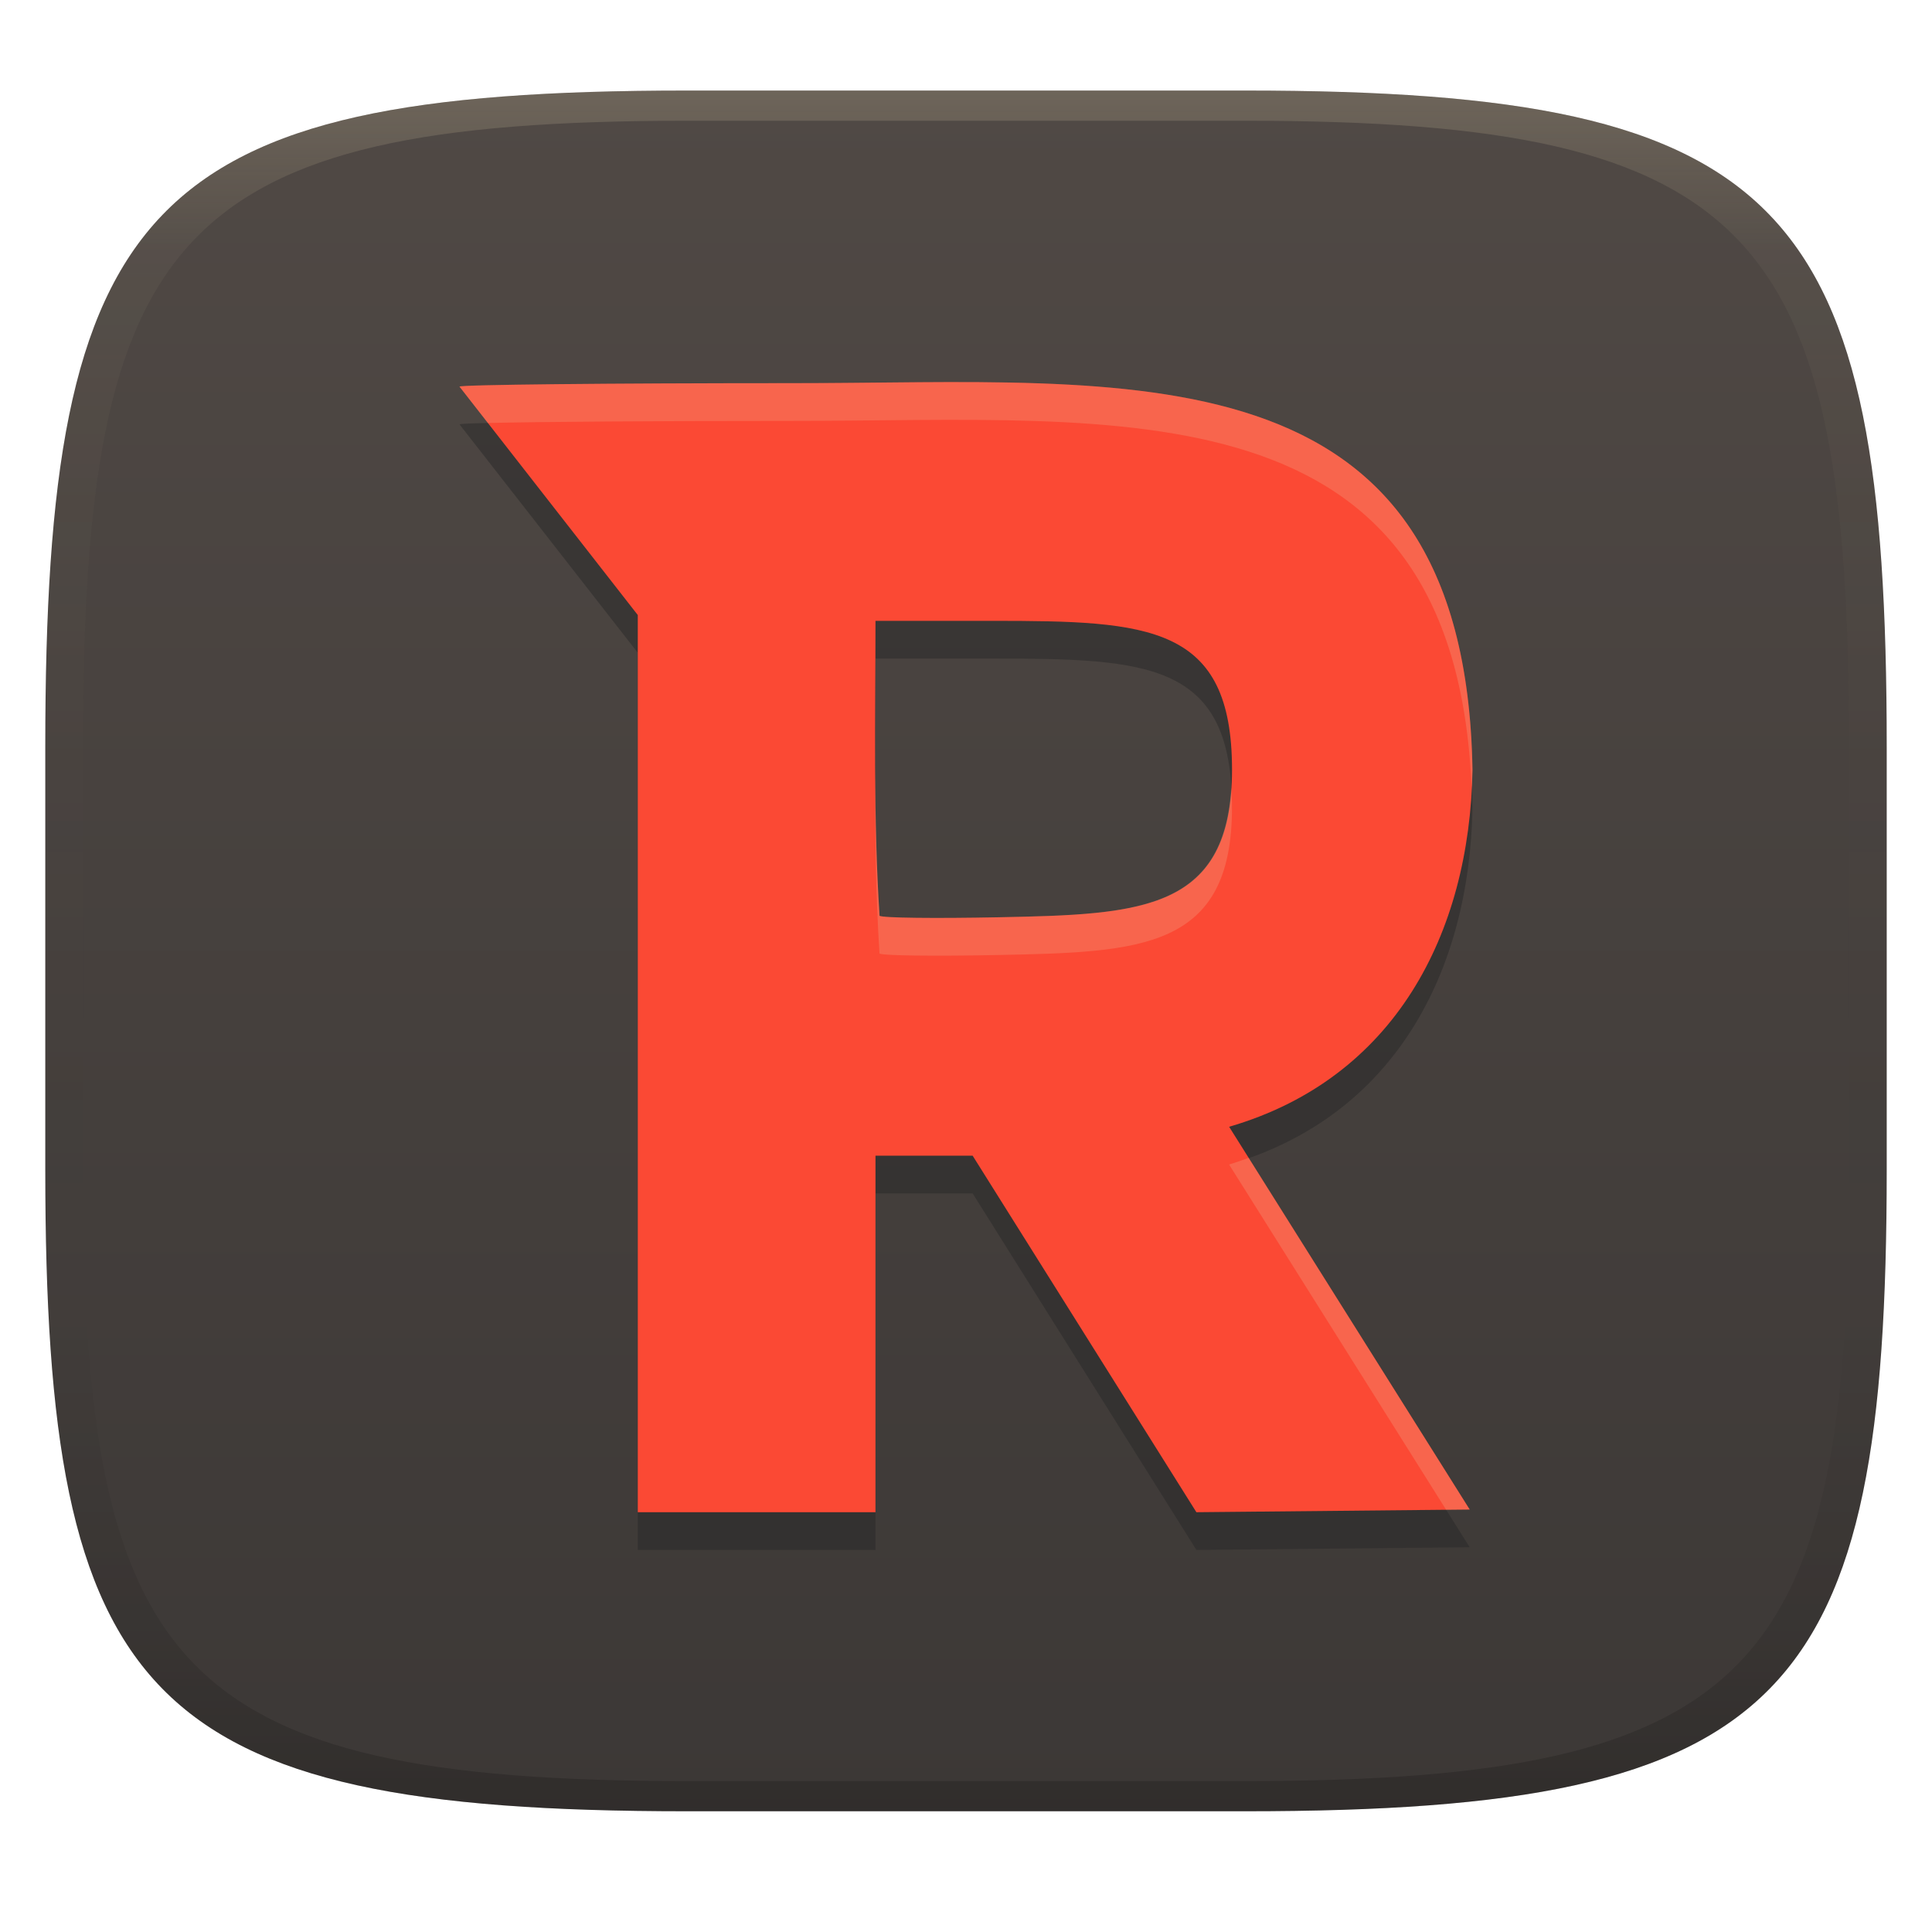 <svg width="256" height="256" version="1.1" xmlns="http://www.w3.org/2000/svg">
  <defs>
    <linearGradient id="linearGradient31" x1=".5" x2=".5" y2="1" gradientTransform="matrix(244,0,0,228,5.986,12)" gradientUnits="userSpaceOnUse">
      <stop stop-color="#ebdbb2" stop-opacity=".2" offset="0"/>
      <stop stop-color="#ebdbb2" stop-opacity=".05" offset=".1"/>
      <stop stop-opacity="0" offset=".704"/>
      <stop stop-opacity=".1" offset=".897"/>
      <stop stop-opacity=".2" offset="1"/>
    </linearGradient>
    <linearGradient id="linearGradient6" x1="140" x2="140" y1="12" y2="240" gradientUnits="userSpaceOnUse">
      <stop stop-color="#504945" offset="0"/>
      <stop stop-color="#3c3836" offset="1"/>
    </linearGradient>
  </defs>
  <path d="m165 12c72 0 85 15 85 87v56c0 70-13 85-85 85h-74c-72 0-85-15-85-85v-56c0-72 13-87 85-87z" fill="url(#linearGradient6)" style="isolation:isolate"/>
  <path d="m105.01 55.77c-24.282 0-44.134 0.206-44.122 0.461l23.622 30.265v118.88h31.496v-47.243h12.872l29.65 47.243 36.217-0.354-31.88-50.719c21.929-6.378 31.874-25.568 32.249-47.29-0.938-56.83-45.724-51.221-90.104-51.242zm10.996 31.496h15.502c20.751 0 31.742 0.521 31.742 19.731 0 18.793-12.001 19.162-30.911 19.546-8.401 0.171-15.501 0.089-15.794-0.2-0.845-12.981-0.538-26.061-0.538-39.077z" fill="#282828" opacity=".5" stroke-width="7.874"/>
  <path d="m105.01 50.77c-24.282 0-44.134 0.206-44.122 0.461l23.622 30.265v118.88h31.496v-47.243h12.872l29.65 47.243 36.217-0.354-31.88-50.719c21.929-6.378 31.874-25.568 32.249-47.29-0.938-56.83-45.724-51.221-90.104-51.242zm10.996 31.496h15.502c20.751 0 31.742 0.521 31.742 19.731 0 18.793-12.001 19.162-30.911 19.546-8.401 0.171-15.501 0.089-15.794-0.2-0.845-12.981-0.538-26.061-0.538-39.077z" fill="#fb4934" stroke-width="7.874"/>
  <path d="m129.72 50.636c-8.058-0.057-16.394 0.139-24.715 0.135-24.282 0-44.133 0.205-44.121 0.461l3.76 4.816c6.827-0.163 22.332-0.277 40.361-0.277 43.678 0.021 87.717-5.367 89.996 48.635 0.04-0.797 0.096-1.588 0.109-2.393-0.762-46.174-30.472-51.131-65.391-51.377zm-13.756 51.879c-0.011 7.956 0.061 15.91 0.576 23.828 0.293 0.289 7.392 0.37 15.793 0.199 18.91-0.385 30.912-0.752 30.912-19.545 0-0.929-0.048-1.778-0.1-2.621-1.02 16.404-12.752 16.798-30.812 17.166-8.401 0.171-15.5 0.09-15.793-0.199-0.407-6.259-0.541-12.541-0.576-18.828zm49.488 50.91c-0.854 0.302-1.698 0.617-2.592 0.877l28.758 45.75 3.123-0.031z" fill="#ebdbb2" opacity=".2" stroke-width="7.874"/>
  <path d="m91 12c-72 0-85 15-85 87v56c0 70 13 85 85 85h74c72 0 85-15 85-85v-56c0-72-13-87-85-87zm0 4h74c68 0 80 15 80 83v56c0 66-12 81-80 81h-74c-68 0-80-15-80-81v-56c0-68 12-83 80-83z" fill="url(#linearGradient31)" style="isolation:isolate"/>
</svg>
